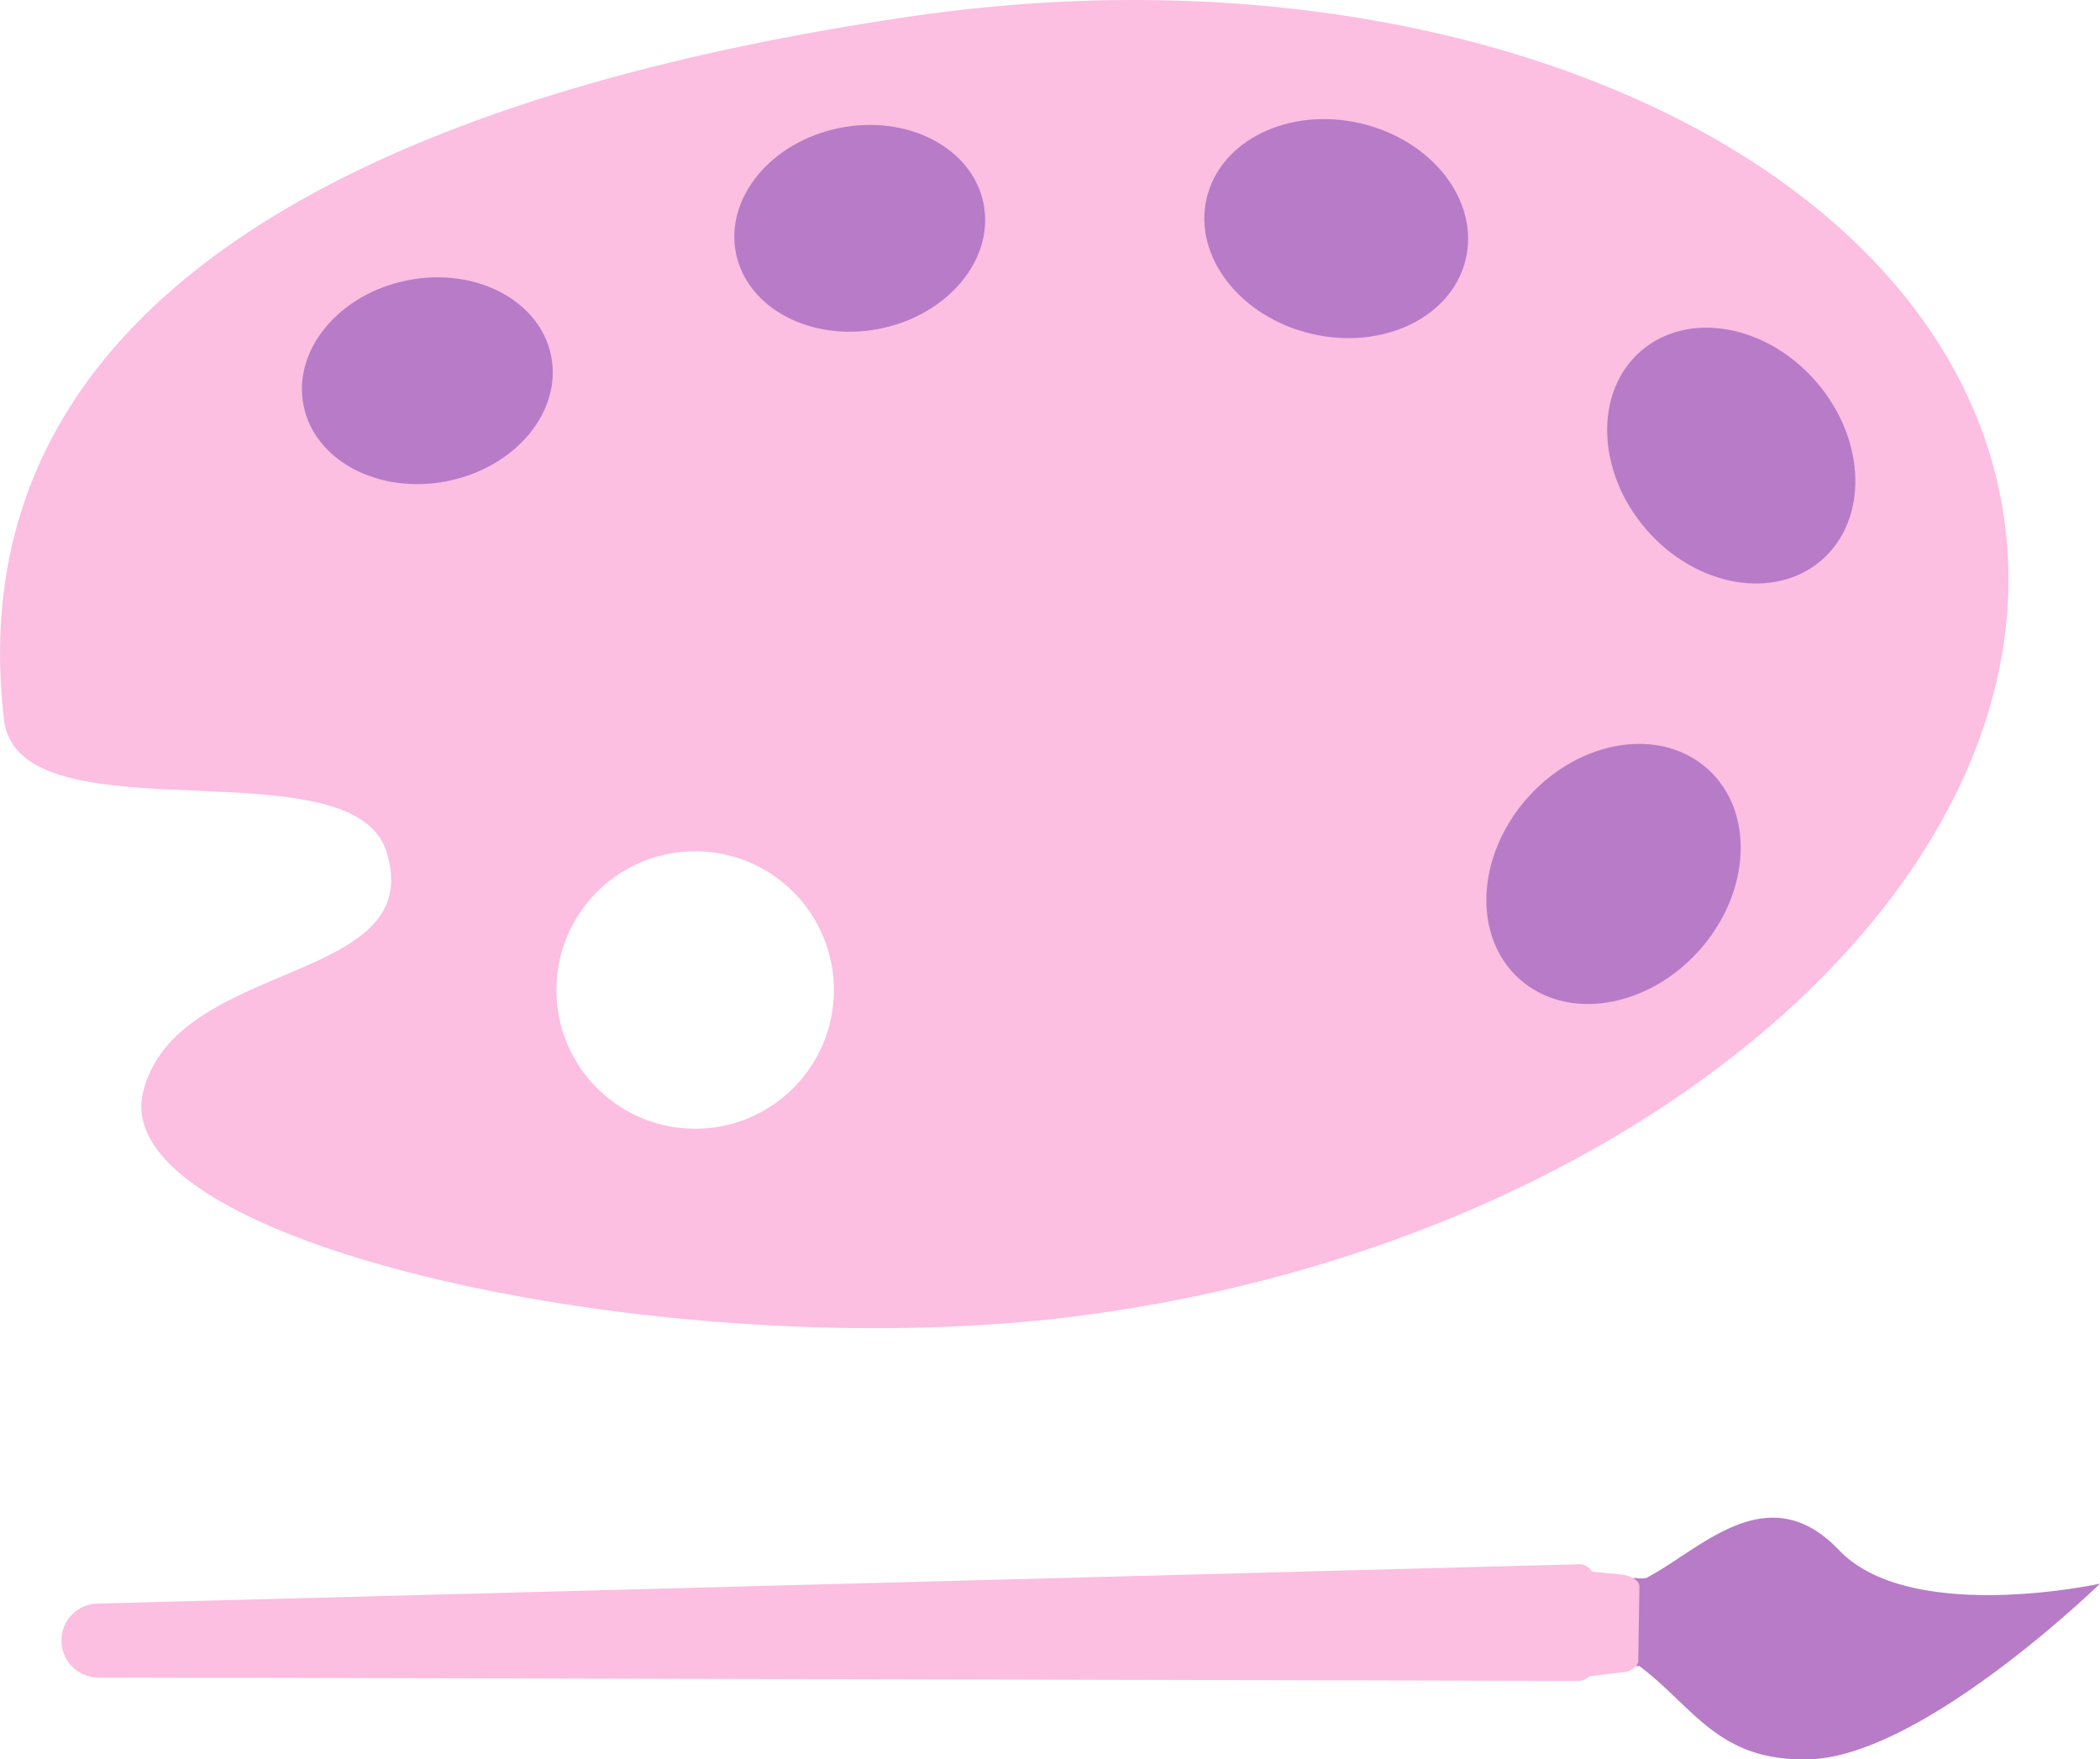 <svg xmlns="http://www.w3.org/2000/svg" viewBox="0 0 36.93 30.939">
  <defs>
    <style>
      .cls-1 {
        fill: #fcbee1;
      }

      .cls-2 {
        fill: #b87bc8;
      }
    </style>
  </defs>
  <g id="Oeuvres_d_art" data-name="Oeuvres d&apos;art" transform="translate(-11.39 -11.911)">
    <path id="Tracé_247" data-name="Tracé 247" class="cls-1" d="M11.46,24.56c-.85-7.28,6.25-10.94,15.95-12.36s18.3,2.54,19.22,8.8S40.44,33.6,30.74,35c-7.18,1.05-17.54-1.15-16.83-3.9.6-2.35,5-1.86,4.28-4.2C17.6,24.94,11.71,26.73,11.46,24.56ZM24,31.73a2.44,2.44,0,1,0-2.8-2.06A2.44,2.44,0,0,0,24,31.73Z"/>
    <path id="Tracé_248" data-name="Tracé 248" class="cls-2" d="M43.15,42.85c2,0,5.17-3.09,5.17-3.09s-3.33.73-4.59-.59-2.44,0-3.39.49a.56.56,0,0,1-.19,0,.22.22,0,0,0-.22.22V41a.22.22,0,0,0,.23.21h.06C41.17,41.92,41.59,42.87,43.15,42.85Z"/>
    <path id="Tracé_249" data-name="Tracé 249" class="cls-1" d="M40.22,39.81c0-.1-.14-.19-.31-.21l-.52-.05a.27.27,0,0,0-.27-.13l-26,.69a.65.65,0,0,0,0,1.3l26,.06a.3.3,0,0,0,.22-.08l.56-.07c.17,0,.31-.12.3-.21Z"/>
    <ellipse id="Ellipse_262" data-name="Ellipse 262" class="cls-2" cx="1.9" cy="2.34" rx="1.9" ry="2.34" transform="translate(32.175 17.244) rotate(-76.74)"/>
    <ellipse id="Ellipse_263" data-name="Ellipse 263" class="cls-2" cx="1.98" cy="2.43" rx="1.98" ry="2.43" transform="matrix(0.758, -0.652, 0.652, 0.758, 38.75, 19.372)"/>
    <ellipse id="Ellipse_264" data-name="Ellipse 264" class="cls-2" cx="2.48" cy="2.02" rx="2.48" ry="2.02" transform="matrix(0.667, -0.745, 0.745, 0.667, 36.606, 27.78)"/>
    <ellipse id="Ellipse_265" data-name="Ellipse 265" class="cls-2" cx="2.22" cy="1.8" rx="2.22" ry="1.8" transform="translate(23.979 14.597) rotate(-11.32)"/>
    <ellipse id="Ellipse_266" data-name="Ellipse 266" class="cls-2" cx="2.22" cy="1.8" rx="2.22" ry="1.8" transform="translate(16.375 17.277) rotate(-11.32)"/>
  </g>
</svg>
